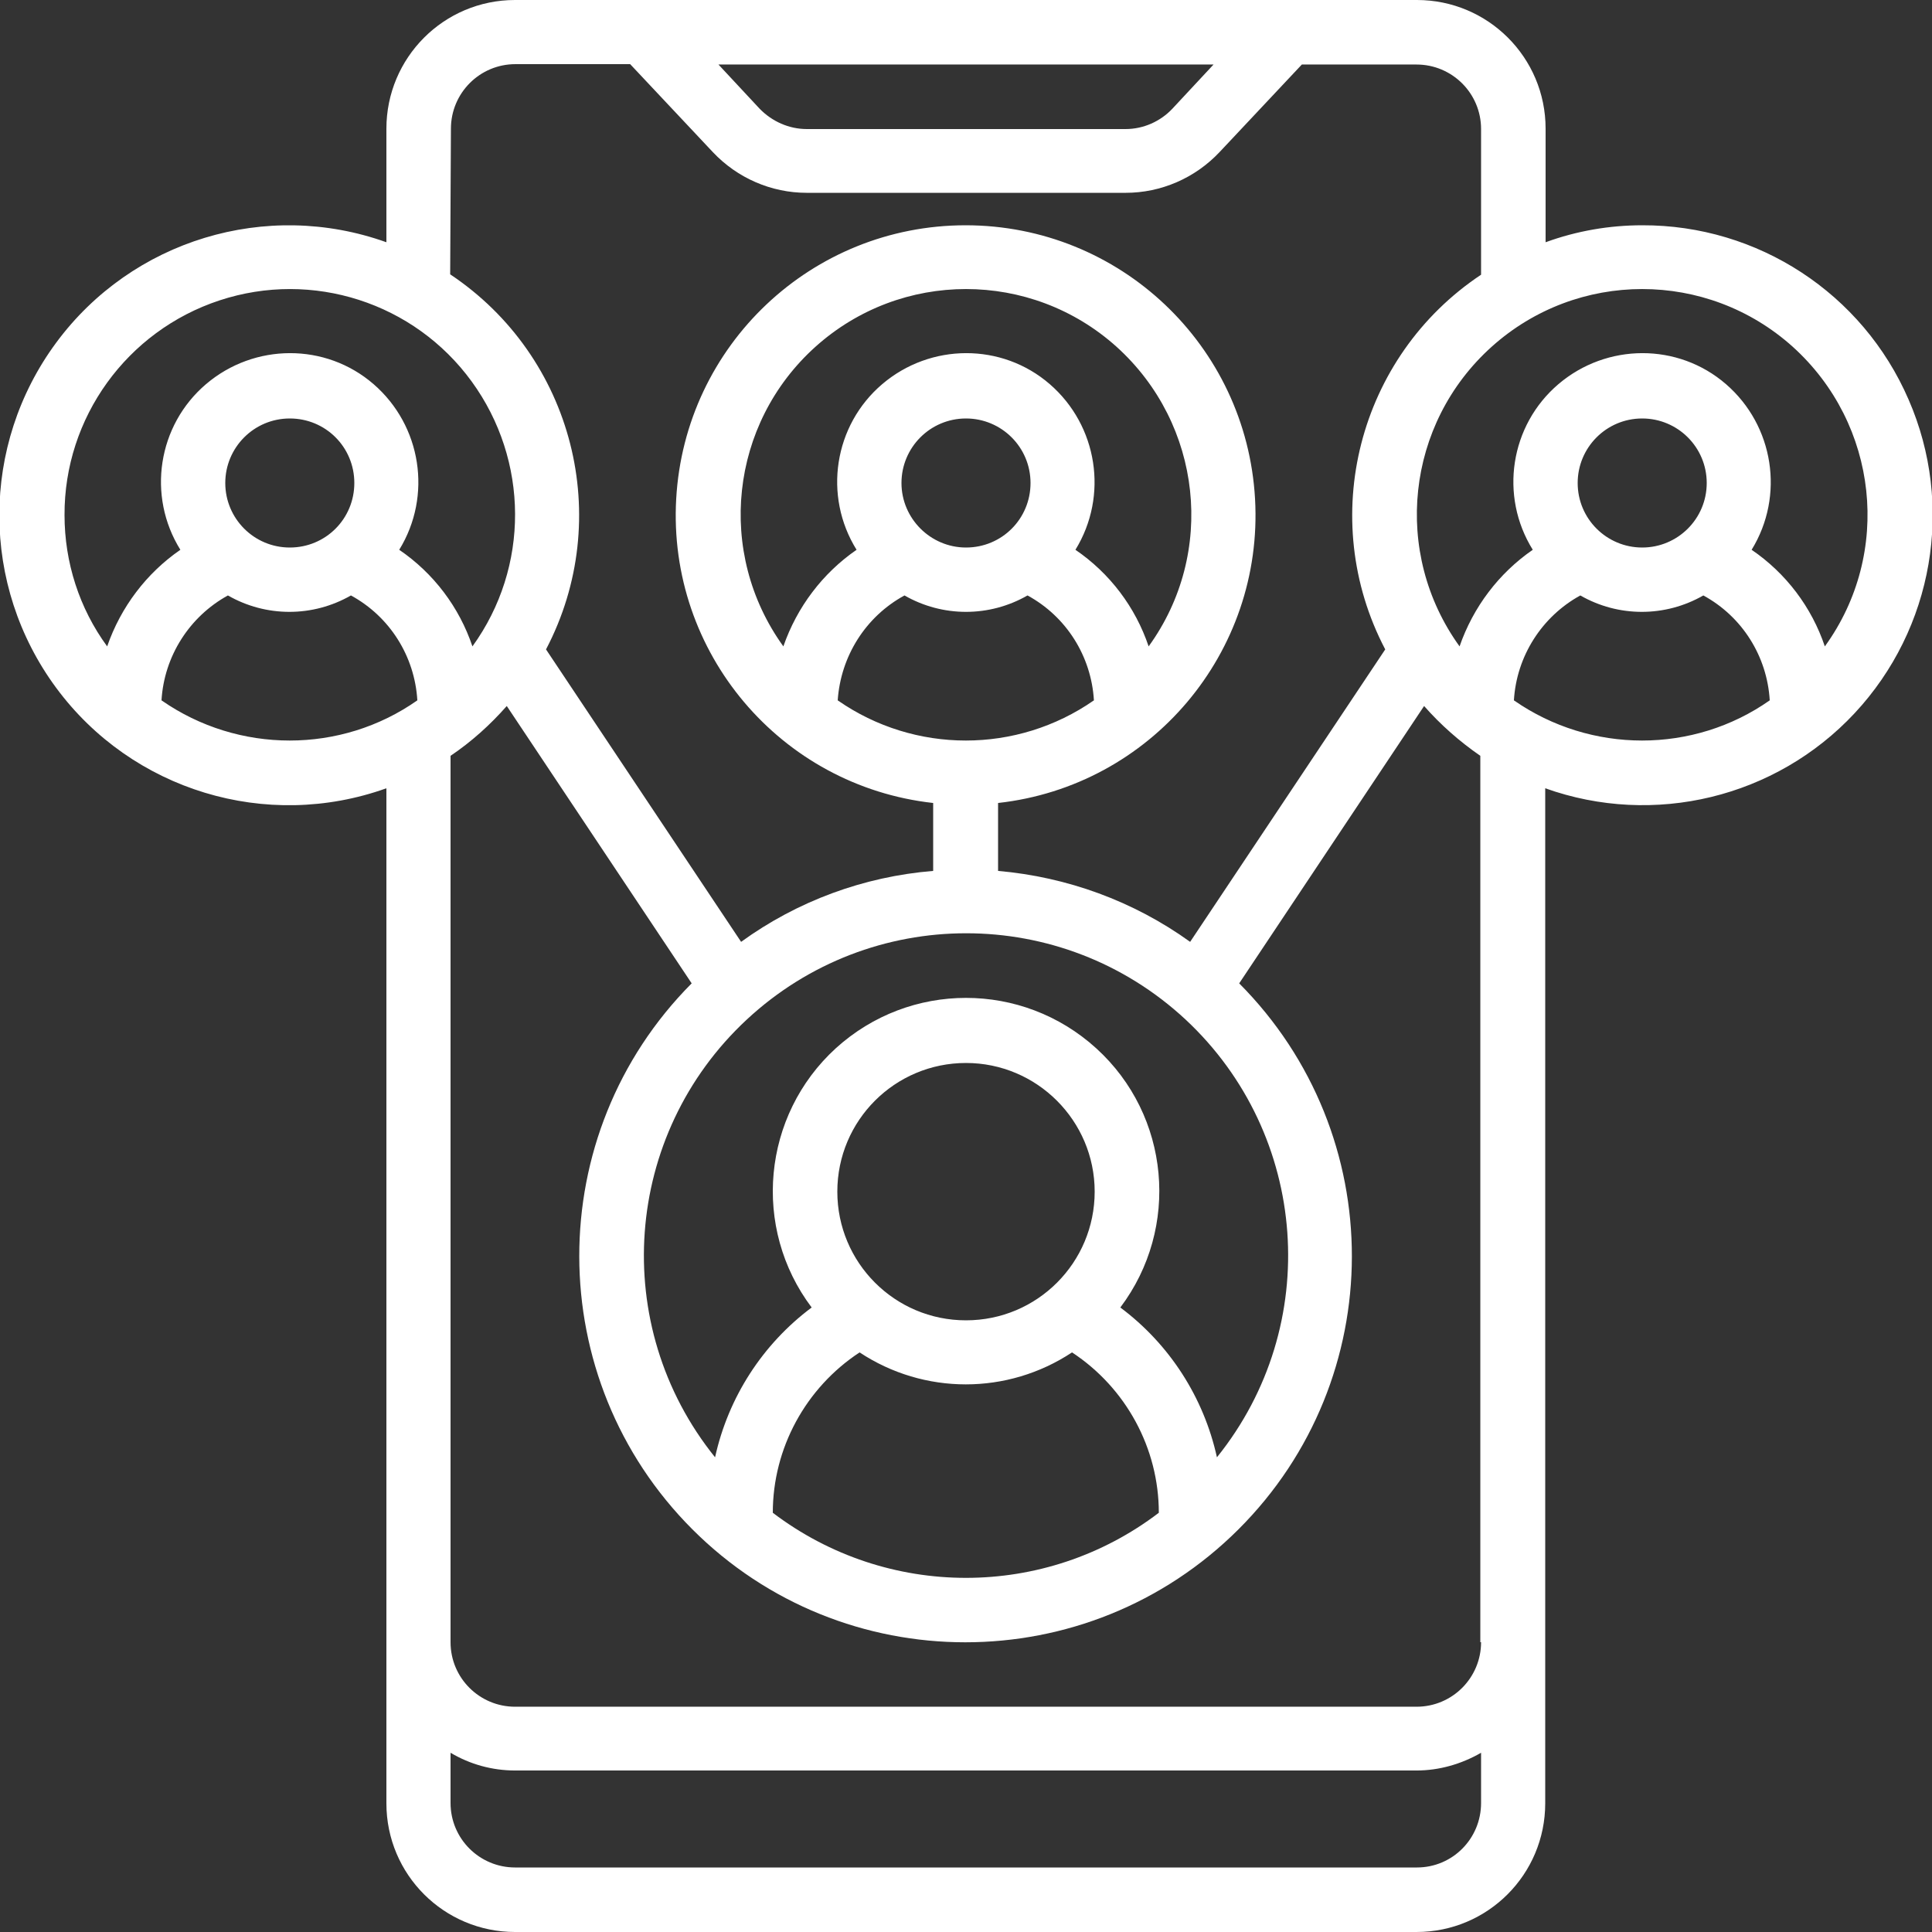 <?xml version="1.0" encoding="utf-8"?>
<!-- Generator: Adobe Illustrator 24.3.0, SVG Export Plug-In . SVG Version: 6.00 Build 0)  -->
<svg version="1.1" id="Layer_1" xmlns="http://www.w3.org/2000/svg" xmlns:xlink="http://www.w3.org/1999/xlink" x="0px" y="0px"
	 viewBox="0 0 512 512" style="enable-background:new 0 0 512 512;" xml:space="preserve">
<rect x="0" y="0" width="512" height="512" fill="#333333" stroke="none"/>
<style type="text/css">
	.st0{fill:#FFFFFF;}
</style>
<g id="Page-1">
	<g id="_x30_19---Connections" transform="translate(-1)">
		<path id="Shape" class="st0" d="M436.2,59.7c-8.7,0-17.4,1.5-25.6,4.5V34.1c0-18.9-15.3-34.1-34.1-34.1H137.5
			c-18.9,0-34.1,15.3-34.1,34.1v30.1C71.6,52.8,36,63.6,15.9,90.8s-20.1,64.3,0,91.5s55.7,38,87.5,26.6v269
			c0,18.9,15.3,34.1,34.1,34.1h238.9c18.9,0,34.1-15.3,34.1-34.1v-269c28.8,10.3,61.1,2.5,82-19.9s26.5-55.1,14.3-83.1
			C494.6,77.7,466.8,59.6,436.2,59.7z M322.6,17.1l-10.9,11.7c-3.2,3.4-7.7,5.4-12.4,5.4h-84.5c-4.7,0-9.2-2-12.5-5.4l-10.9-11.7
			H322.6z M120.5,34.1c0-9.4,7.6-17.1,17.1-17.1H168l21.9,23.3c6.5,6.9,15.5,10.8,24.9,10.8h84.5c9.4,0,18.4-3.9,24.9-10.8L346,17.1
			h30.4c9.4,0,17.1,7.6,17.1,17.1v38.6c-32.6,21.7-43.6,64.6-25.4,99.3l-51.7,77.5c-15-10.8-32.6-17.2-50.9-18.8v-18
			c40.5-4.5,70.4-39.9,68.1-80.6c-2.3-40.7-35.9-72.5-76.7-72.5s-74.4,31.8-76.7,72.5s27.6,76.1,68.1,80.6v18
			c-18.4,1.5-36,8-50.9,18.8l-51.7-77.5c18.2-34.7,7.3-77.6-25.4-99.4L120.5,34.1z M205.8,400.9c0-17.1,8.7-33.1,23-42.5
			c17.1,11.3,39.2,11.3,56.3,0c14.3,9.4,23,25.4,23,42.5C277.9,423.9,236.1,423.9,205.8,400.9L205.8,400.9z M257,349.9
			c-18.9,0-34.1-15.3-34.1-34.1c0-18.9,15.3-34.1,34.1-34.1s34.1,15.3,34.1,34.1C291.1,334.6,275.9,349.9,257,349.9L257,349.9z
			 M323.5,386.2c-3.5-15.9-12.6-30-25.6-39.7c15.9-21.1,13.2-50.9-6.4-68.7s-49.4-17.8-69,0c-19.5,17.8-22.3,47.6-6.4,68.7
			c-13,9.7-22.1,23.8-25.6,39.7c-28.1-34.9-24.4-85.5,8.4-116s83.5-30.5,116.3,0C347.9,300.7,351.6,351.3,323.5,386.2L323.5,386.2z
			 M305.4,171.3c-3.5-10.4-10.3-19.4-19.4-25.6c8.8-14.3,5.9-32.9-6.8-43.9s-31.6-10.9-44.4,0c-12.8,10.9-15.7,29.6-6.8,43.9
			c-9,6.2-15.8,15.2-19.4,25.6c-17.9-24.8-14.2-59,8.5-79.4s57.1-20.4,79.8,0C319.6,112.4,323.3,146.6,305.4,171.3L305.4,171.3z
			 M239.9,128c0-9.4,7.6-17.1,17.1-17.1c9.4,0,17.1,7.6,17.1,17.1s-7.6,17.1-17.1,17.1C247.6,145.1,239.9,137.4,239.9,128L239.9,128
			z M240.7,157.8c10.1,5.8,22.5,5.8,32.6,0c10.3,5.6,16.9,16.1,17.6,27.8c-20.4,14.2-47.5,14.2-67.9,0
			C223.8,173.9,230.4,163.4,240.7,157.8L240.7,157.8z M18.1,136.5C18,110.7,34.6,87.7,59.2,79.6c24.6-8.1,51.6,0.6,66.8,21.5
			s15.4,49.2,0.2,70.2c-3.5-10.4-10.3-19.4-19.4-25.6c8.8-14.3,5.9-32.9-6.8-43.9s-31.6-10.9-44.4,0s-15.7,29.6-6.8,43.9
			c-9,6.2-15.8,15.2-19.4,25.6C22,161.2,18.1,149,18.1,136.5z M60.7,128c0-9.4,7.6-17.1,17.1-17.1s17.1,7.6,17.1,17.1
			s-7.6,17.1-17.1,17.1S60.7,137.4,60.7,128z M43.8,185.6c0.7-11.7,7.4-22.2,17.6-27.8c10.1,5.8,22.5,5.8,32.6,0
			c10.3,5.6,16.9,16.1,17.6,27.8C91.4,199.8,64.2,199.8,43.8,185.6z M376.5,494.9H137.5c-9.4,0-17.1-7.6-17.1-17.1v-13.3
			c5.2,3.1,11.1,4.7,17.1,4.7h238.9c6,0,11.9-1.7,17.1-4.7v13.3C393.5,487.3,385.9,494.9,376.5,494.9z M393.5,435.2
			c0,9.4-7.6,17.1-17.1,17.1H137.5c-9.4,0-17.1-7.6-17.1-17.1V200.3c5.5-3.7,10.5-8.2,14.9-13.2l49,73.5
			c-39.8,40-39.7,104.8,0.2,144.7s104.7,39.9,144.7,0s40.1-104.6,0.2-144.7l49-73.5c4.4,5,9.4,9.4,14.9,13.2V435.2z M402.2,185.6
			c0.7-11.7,7.4-22.2,17.6-27.8c10.1,5.8,22.5,5.8,32.6,0c10.3,5.6,16.9,16.1,17.6,27.8C449.8,199.8,422.6,199.8,402.2,185.6z
			 M436.2,145.1c-9.4,0-17.1-7.6-17.1-17.1c0-9.4,7.6-17.1,17.1-17.1c9.4,0,17.1,7.6,17.1,17.1S445.6,145.1,436.2,145.1z
			 M484.6,171.3c-3.5-10.4-10.3-19.4-19.4-25.6c8.8-14.3,5.9-32.9-6.8-43.9s-31.6-10.9-44.4,0c-12.8,10.9-15.7,29.6-6.8,43.9
			c-9,6.2-15.8,15.2-19.4,25.6c-17.9-24.8-14.2-59,8.5-79.4s57.1-20.4,79.8,0C498.8,112.4,502.5,146.6,484.6,171.3z"/>
	</g>
</g>
</svg>
